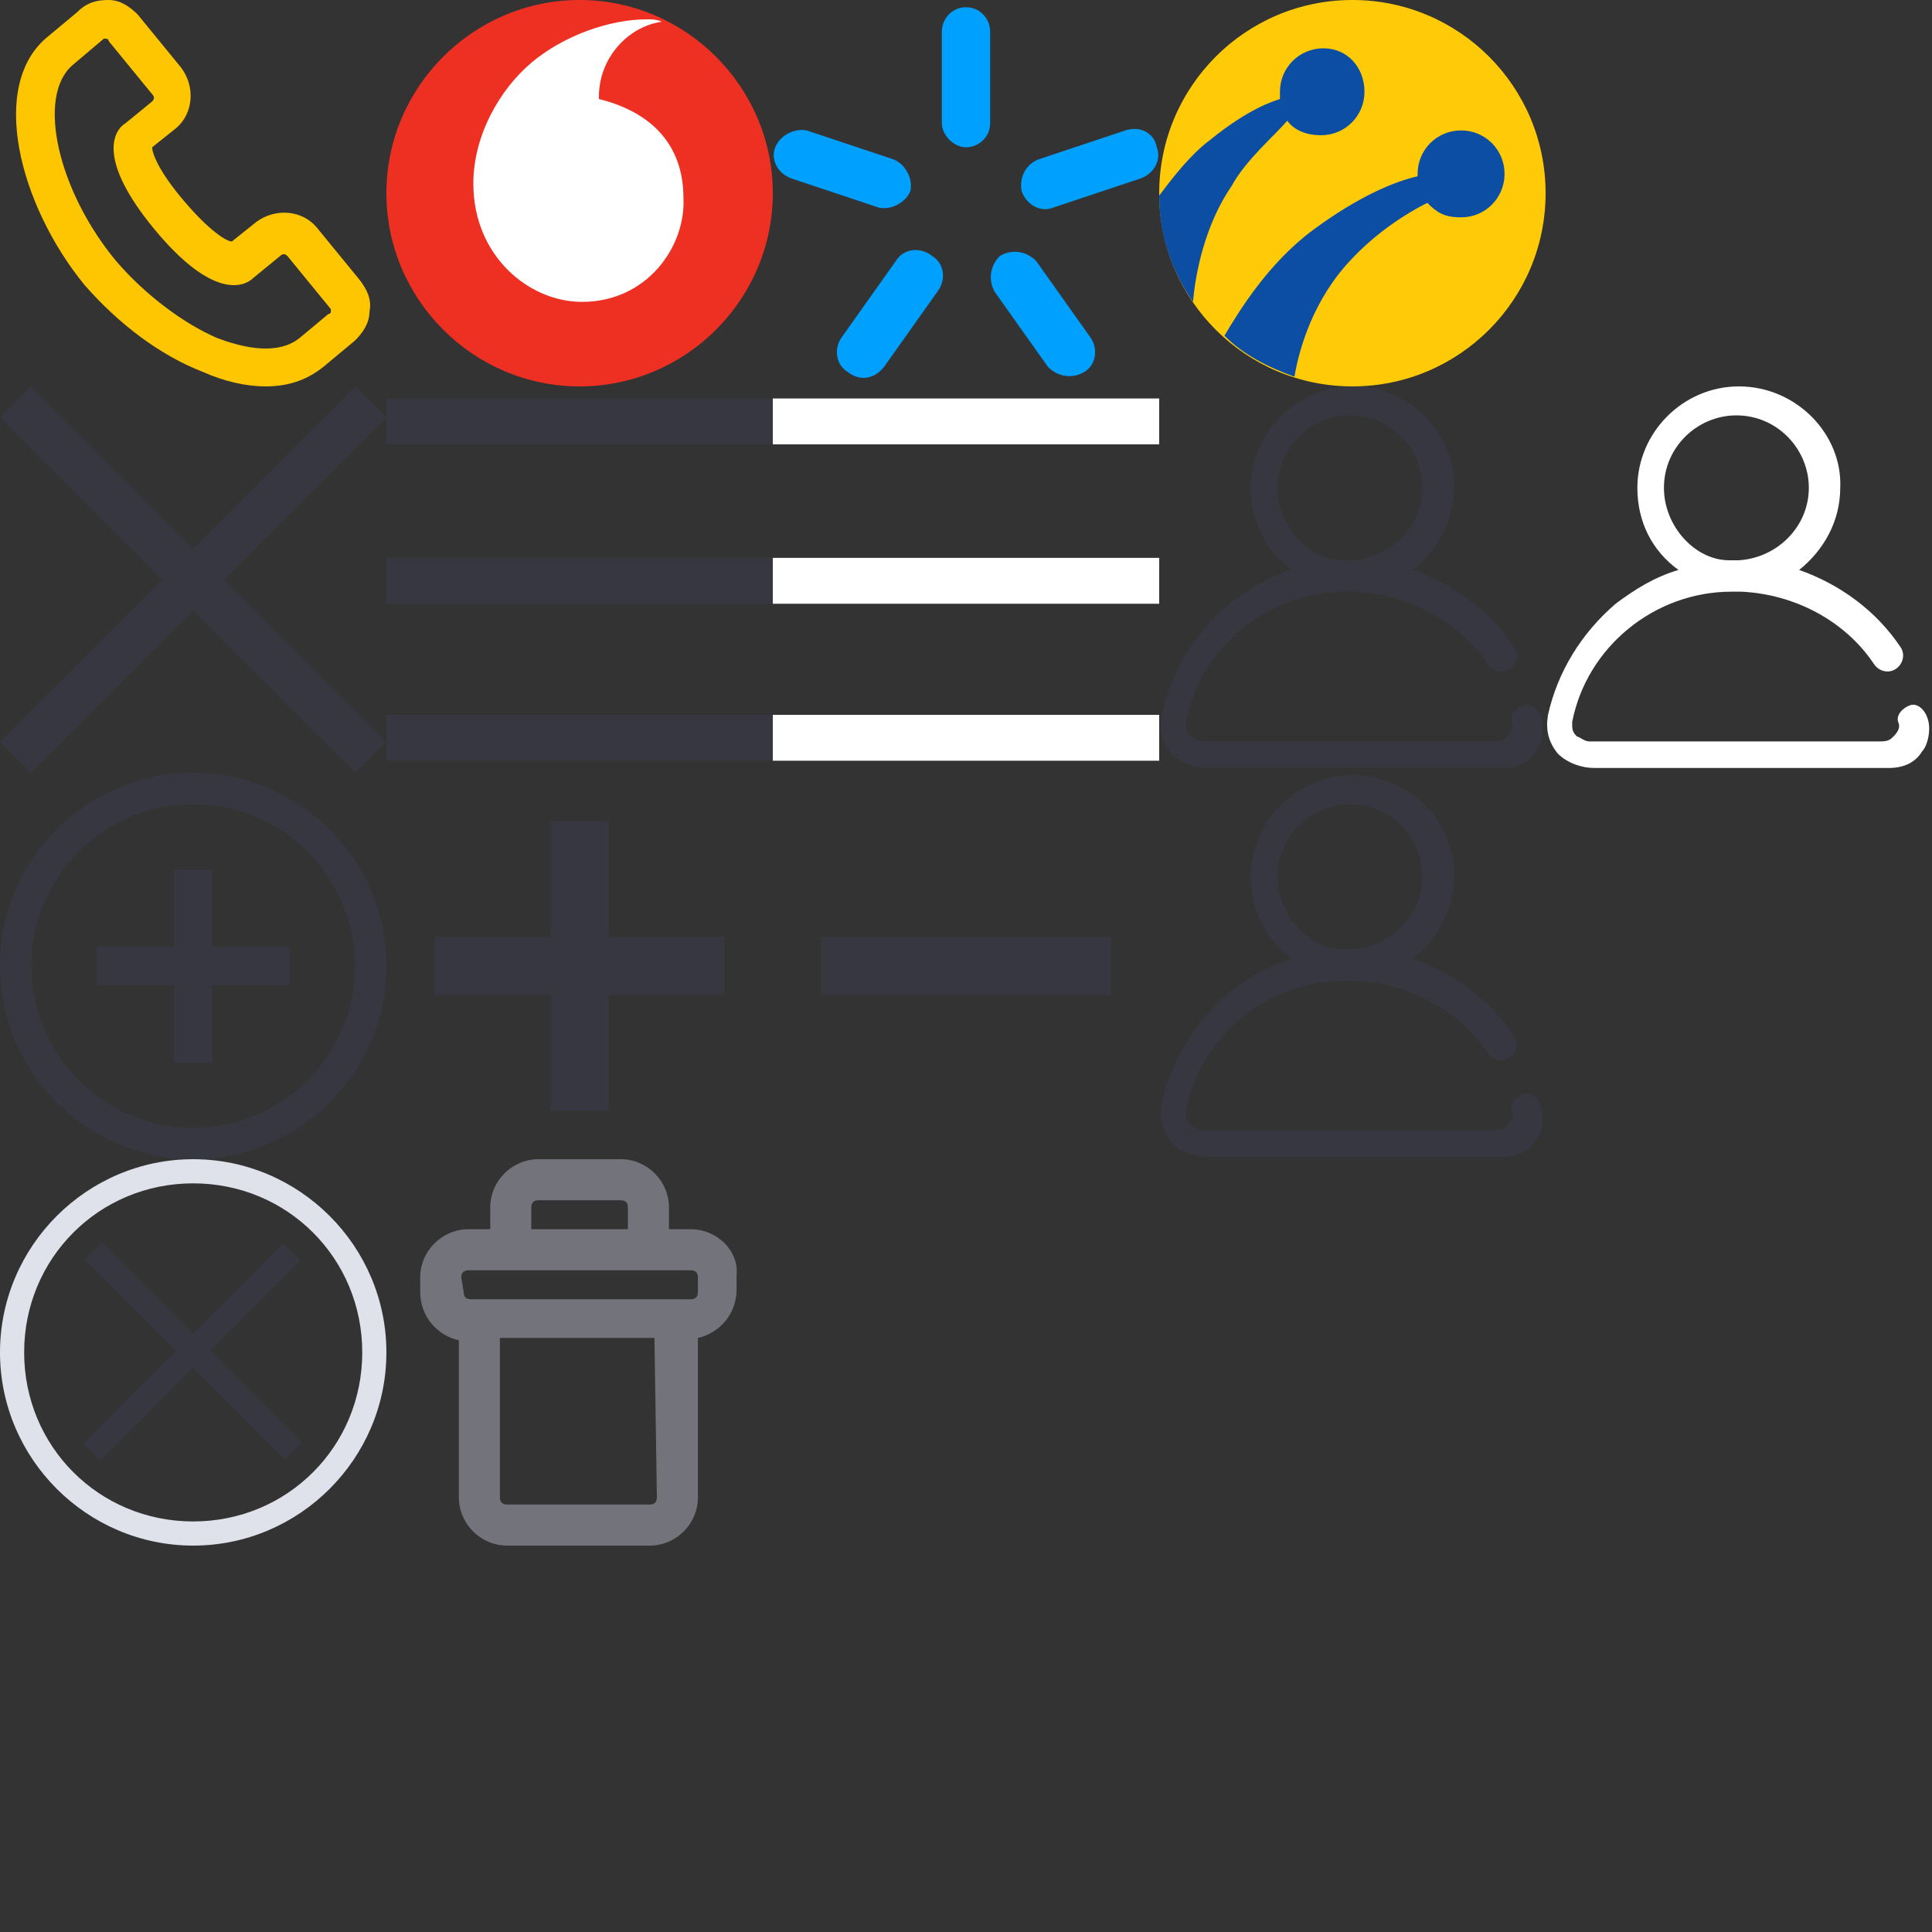 <?xml version="1.0" encoding="utf-8"?>
<!-- Generator: Adobe Illustrator 23.0.6, SVG Export Plug-In . SVG Version: 6.00 Build 0)  -->
<svg version="1.1" id="Layer_1" xmlns="http://www.w3.org/2000/svg" xmlns:xlink="http://www.w3.org/1999/xlink" x="0px" y="0px"
	 width="80px" height="80px" viewBox="0 0 80 80" style="enable-background:new 0 0 80 80;" xml:space="preserve">
<rect x="0" y="0" width="80" height="80" fill="#333333" stroke="none"/>
<style type="text/css">
	.st0{fill:#EE3023;}
	.st1{fill:#FFFFFF;}
	.st2{fill-rule:evenodd;clip-rule:evenodd;fill:#00A0FF;}
	.st3{fill:#FEC601;}
	.st4{fill:#FFCB08;}
	.st5{fill:#0C4EA3;}
	.st6{fill:#373742;}
	.st7{fill:#373742;}
	.st8{fill:#DFE2EB;}
	.st9{fill:#73737B;}
</style>
<g>
	<path class="st0" d="M32,8c0,4.4-3.6,8-8,8s-8-3.6-8-8s3.6-8,8-8S32,3.6,32,8z"/>
	<path class="st1" d="M24.1,12.5c-2.2,0-4.5-1.9-4.5-4.9c0-2,1.1-3.9,2.4-5s3.2-1.8,4.8-1.8c0.2,0,0.4,0,0.6,0.1
		C26,1.1,24.8,2.4,24.8,4c0,0.1,0,0.1,0,0.1c2.4,0.6,3.5,2.1,3.5,4.1C28.4,10.2,26.8,12.5,24.1,12.5"/>
</g>
<g>
	<path class="st2" d="M40,0.3c0.6,0,1,0.5,1,1v3.8c0,0.6-0.5,1-1,1s-1-0.5-1-1V1.3C39,0.8,39.4,0.3,40,0.3z"/>
	<path class="st2" d="M47.9,6.1c0.2,0.5-0.1,1.1-0.7,1.3l-3.6,1.2c-0.5,0.2-1.1-0.1-1.3-0.7c-0.1-0.6,0.2-1.1,0.7-1.3l3.6-1.2
		C47.2,5.2,47.8,5.5,47.9,6.1z"/>
	<path class="st2" d="M44.9,15.4c-0.5,0.3-1.1,0.2-1.5-0.2l-2.2-3.1c-0.3-0.5-0.2-1.1,0.2-1.5c0.5-0.3,1.1-0.2,1.5,0.2l2.2,3.1
		C45.5,14.4,45.4,15.1,44.9,15.4z"/>
	<path class="st2" d="M35.1,15.4c-0.5-0.3-0.6-1-0.2-1.5l2.2-3.1c0.3-0.5,1-0.6,1.5-0.2c0.5,0.3,0.6,1,0.2,1.5l-2.2,3.1
		C36.2,15.7,35.6,15.8,35.1,15.4z"/>
	<path class="st2" d="M32.1,6.1c0.2-0.5,0.8-0.8,1.3-0.7L37,6.6c0.5,0.2,0.8,0.8,0.7,1.3c-0.2,0.5-0.8,0.8-1.3,0.7l-3.6-1.2
		C32.2,7.2,31.9,6.6,32.1,6.1z"/>
</g>
<path class="st3" d="M11,16c-0.8,0-1.7-0.2-2.6-0.6c-1.8-0.7-3.5-2-4.9-3.6C0.8,8.5-0.5,3.5,2,1.5l1.2-1C3.6,0.1,4,0,4.5,0
	s0.9,0.3,1.2,0.6l1.8,2.2C8.1,3.6,8,4.7,7.3,5.3l-1,0.8c0,0.2,0.2,0.9,1.3,2.2s1.8,1.7,2,1.7l1-0.8c0.8-0.6,1.9-0.5,2.5,0.2l1.8,2.2
	c0.3,0.4,0.5,0.8,0.4,1.3c0,0.5-0.3,0.9-0.6,1.2l-1.2,1C12.8,15.7,12,16,11,16z M4.3,1.6L4.3,1.6L3,2.7C1.5,4,2.4,7.9,4.8,10.8
	C6,12.2,7.6,13.4,9,14c0.8,0.3,2.4,0.8,3.4,0l1.2-1c0.1,0,0.1-0.1,0.1-0.1v-0.1l-1.8-2.2c-0.1-0.1-0.2-0.1-0.3,0l-1.1,0.9
	c-0.4,0.4-1.7,0.9-4.1-2S4.7,5.4,5.2,5.1l1.1-0.9c0.1-0.1,0.1-0.2,0-0.3L4.5,1.7C4.5,1.6,4.4,1.6,4.3,1.6z"/>
<g>
	<circle class="st4" cx="56" cy="8" r="8"/>
	<path class="st5" d="M60.5,5.4c-1,0-1.8,0.8-1.8,1.8v0.1c-0.9,0.2-2.4,0.8-4.3,2.2c-1.9,1.4-3.1,3.4-3.7,4.4
		c0.8,0.8,1.8,1.3,2.9,1.7c0.2-1.2,0.8-3.2,2.3-4.8c1.1-1.2,2.4-2,3.2-2.4C59.5,8.8,59.8,9,60.5,9c1,0,1.8-0.8,1.8-1.8
		S61.5,5.4,60.5,5.4z M53.3,5c0.3,0.4,0.8,0.6,1.4,0.6c1,0,1.8-0.8,1.8-1.8S55.8,2,54.8,2S53,2.8,53,3.8c0,0.1,0,0.2,0,0.3
		c-0.3,0.1-1.3,0.4-2.9,1.7c-0.8,0.6-1.5,1.5-2.1,2.3c0,1.6,0.5,3.1,1.4,4.4c0.1-1.2,0.5-3.2,1.6-4.8C51.6,6.6,52.8,5.6,53.3,5z"/>
</g>
<g>
	
		<rect x="-2.4" y="23.1" transform="matrix(0.707 -0.707 0.707 0.707 -14.627 12.686)" class="st6" width="20.8" height="1.8"/>
	
		<rect x="7.1" y="13.6" transform="matrix(0.707 -0.707 0.707 0.707 -14.627 12.686)" class="st6" width="1.8" height="20.8"/>
</g>
<g>
	<rect x="16" y="16.5" class="st6" width="16" height="1.9"/>
	<rect x="16" y="23.1" class="st6" width="16" height="1.9"/>
	<rect x="16" y="29.6" class="st6" width="16" height="1.9"/>
</g>
<g>
	<rect x="32" y="16.5" class="st1" width="16" height="1.9"/>
	<rect x="32" y="23.1" class="st1" width="16" height="1.9"/>
	<rect x="32" y="29.6" class="st1" width="16" height="1.9"/>
</g>
<g>
	<path class="st7" d="M8,48c-4.4,0-8-3.6-8-8s3.6-8,8-8s8,3.6,8,8S12.4,48,8,48z M8,33.3c-3.7,0-6.7,3-6.7,6.7s3,6.7,6.7,6.7
		s6.7-3,6.7-6.7S11.7,33.3,8,33.3z"/>
	<path class="st7" d="M7.2,36h1.6v8H7.2V36z"/>
	<path class="st7" d="M12,39.2v1.6H4v-1.6H12z"/>
</g>
<g>
	<path class="st7" d="M22.8,34h2.4v12h-2.4V34z"/>
	<path class="st7" d="M30,38.8v2.4H18v-2.4H30z"/>
</g>
<path class="st7" d="M46,38.8v2.4H34v-2.4H46z"/>
<g>
	<path class="st8" d="M8,49c3.9,0,7,3.1,7,7s-3.1,7-7,7s-7-3.1-7-7S4.1,49,8,49 M8,48c-4.4,0-8,3.6-8,8s3.6,8,8,8s8-3.6,8-8
		S12.4,48,8,48L8,48z"/>
	<rect x="2.1" y="55.5" transform="matrix(0.707 -0.707 0.707 0.707 -37.269 22.006)" class="st6" width="11.7" height="1"/>
	<rect x="7.5" y="50.1" transform="matrix(0.707 -0.707 0.707 0.707 -37.202 22.044)" class="st6" width="1" height="11.7"/>
</g>
<path class="st6" d="M63.8,29.7c-0.1-0.3-0.4-0.6-0.7-0.5s-0.6,0.4-0.5,0.7c0.1,0.2,0,0.4-0.2,0.6c-0.1,0.1-0.2,0.2-0.5,0.2H49.8
	c-0.2,0-0.4-0.2-0.5-0.2c-0.2-0.2-0.2-0.3-0.2-0.6c0.6-3.1,3.4-5.4,6.6-5.4c0.1,0,0.1,0,0.2,0c0.1,0,0.1,0,0.2,0
	c2.2,0.1,4.3,1.2,5.5,3c0.2,0.3,0.6,0.4,0.9,0.2c0.3-0.2,0.4-0.6,0.2-0.9c-1-1.5-2.5-2.6-4.2-3.2c1-0.8,1.7-2,1.7-3.4
	C60.3,18,58.4,16,56,16c-2.3,0-4.2,1.9-4.2,4.2c0,1.4,0.6,2.6,1.7,3.4c-1,0.3-1.8,0.8-2.6,1.4c-1.4,1.2-2.4,2.8-2.8,4.6
	c-0.1,0.6,0,1.1,0.4,1.6c0.4,0.4,1,0.6,1.5,0.6h12.2c0.6,0,1.1-0.2,1.4-0.7C63.8,30.9,64,30.2,63.8,29.7z M52.9,20.2
	c0-1.7,1.4-3,3-3c1.7,0,3,1.4,3,3s-1.3,2.9-2.9,3c-0.1,0-0.1,0-0.2,0c-0.1,0-0.1,0-0.2,0C54.2,23.2,52.9,21.8,52.9,20.2z"/>
<path class="st7" d="M63.8,45.8c-0.1-0.3-0.4-0.6-0.7-0.5c-0.3,0.1-0.6,0.4-0.5,0.7c0.1,0.2,0,0.4-0.2,0.6c-0.1,0.1-0.2,0.2-0.5,0.2
	H49.8c-0.2,0-0.4-0.2-0.5-0.2c-0.2-0.2-0.2-0.3-0.2-0.6c0.6-3.1,3.4-5.4,6.6-5.4c0.1,0,0.1,0,0.2,0c0.1,0,0.1,0,0.2,0
	c2.2,0.1,4.3,1.2,5.5,3c0.2,0.3,0.6,0.4,0.9,0.2c0.3-0.2,0.4-0.6,0.2-0.9c-1-1.5-2.5-2.6-4.2-3.2c1-0.8,1.7-2,1.7-3.4
	c0.1-2.2-1.8-4.2-4.2-4.2c-2.3,0-4.2,1.9-4.2,4.2c0,1.4,0.6,2.6,1.7,3.4c-1,0.3-1.8,0.8-2.6,1.4c-1.4,1.2-2.4,2.8-2.8,4.6
	c-0.1,0.6,0,1.1,0.4,1.6c0.4,0.4,1,0.6,1.5,0.6h12.2c0.6,0,1.1-0.2,1.4-0.7C63.8,47,64,46.3,63.8,45.8z M52.9,36.3c0-1.7,1.4-3,3-3
	c1.7,0,3,1.4,3,3c0,1.6-1.3,2.9-2.9,3c-0.1,0-0.1,0-0.2,0c-0.1,0-0.1,0-0.2,0C54.2,39.3,52.9,37.9,52.9,36.3z"/>
<path class="st1" d="M79.8,29.7c-0.1-0.3-0.4-0.6-0.7-0.5c-0.3,0.1-0.6,0.4-0.5,0.7c0.1,0.2,0,0.4-0.2,0.6c-0.1,0.1-0.2,0.2-0.5,0.2
	H65.8c-0.2,0-0.4-0.2-0.5-0.2c-0.2-0.2-0.2-0.3-0.2-0.6c0.6-3.1,3.4-5.4,6.6-5.4c0.1,0,0.1,0,0.2,0s0.1,0,0.2,0
	c2.2,0.1,4.3,1.2,5.5,3c0.2,0.3,0.6,0.4,0.9,0.2c0.3-0.2,0.4-0.6,0.2-0.9c-1-1.5-2.5-2.6-4.2-3.2c1-0.8,1.7-2,1.7-3.4
	C76.3,18,74.4,16,72,16c-2.3,0-4.2,1.9-4.2,4.2c0,1.4,0.6,2.6,1.7,3.4c-1,0.3-1.8,0.8-2.6,1.4c-1.4,1.2-2.4,2.8-2.8,4.6
	c-0.1,0.6,0,1.1,0.4,1.6c0.4,0.4,1,0.6,1.5,0.6h12.2c0.6,0,1.1-0.2,1.4-0.7C79.8,30.9,80,30.2,79.8,29.7z M68.9,20.2
	c0-1.7,1.4-3,3-3c1.7,0,3,1.4,3,3s-1.3,2.9-2.9,3c-0.1,0-0.1,0-0.2,0s-0.1,0-0.2,0C70.2,23.2,68.9,21.8,68.9,20.2z"/>
<path class="st9" d="M28.6,50.9h-0.9V50c0-1.1-0.9-2-2-2h-3.4c-1.1,0-2,0.9-2,2v0.9h-0.9c-1.1,0-2,0.9-2,2v0.6c0,1,0.7,1.8,1.6,2V62
	c0,1.1,0.9,2,2,2h5.9c1.1,0,2-0.9,2-2v-6.6c0.9-0.2,1.6-1,1.6-2v-0.6C30.6,51.8,29.7,50.9,28.6,50.9z M22,50c0-0.2,0.1-0.3,0.3-0.3
	h3.4c0.2,0,0.3,0.1,0.3,0.3v0.9h-4C22,50.9,22,50,22,50z M19.1,52.9c0-0.2,0.1-0.3,0.3-0.3h0.9h7.4h0.9c0.2,0,0.3,0.1,0.3,0.3v0.6
	c0,0.2-0.1,0.3-0.3,0.3h-9.1c-0.2,0-0.3-0.1-0.3-0.3L19.1,52.9L19.1,52.9z M27.2,62c0,0.2-0.1,0.3-0.3,0.3H21
	c-0.2,0-0.3-0.1-0.3-0.3v-6.6h6.4L27.2,62L27.2,62z"/>
</svg>
